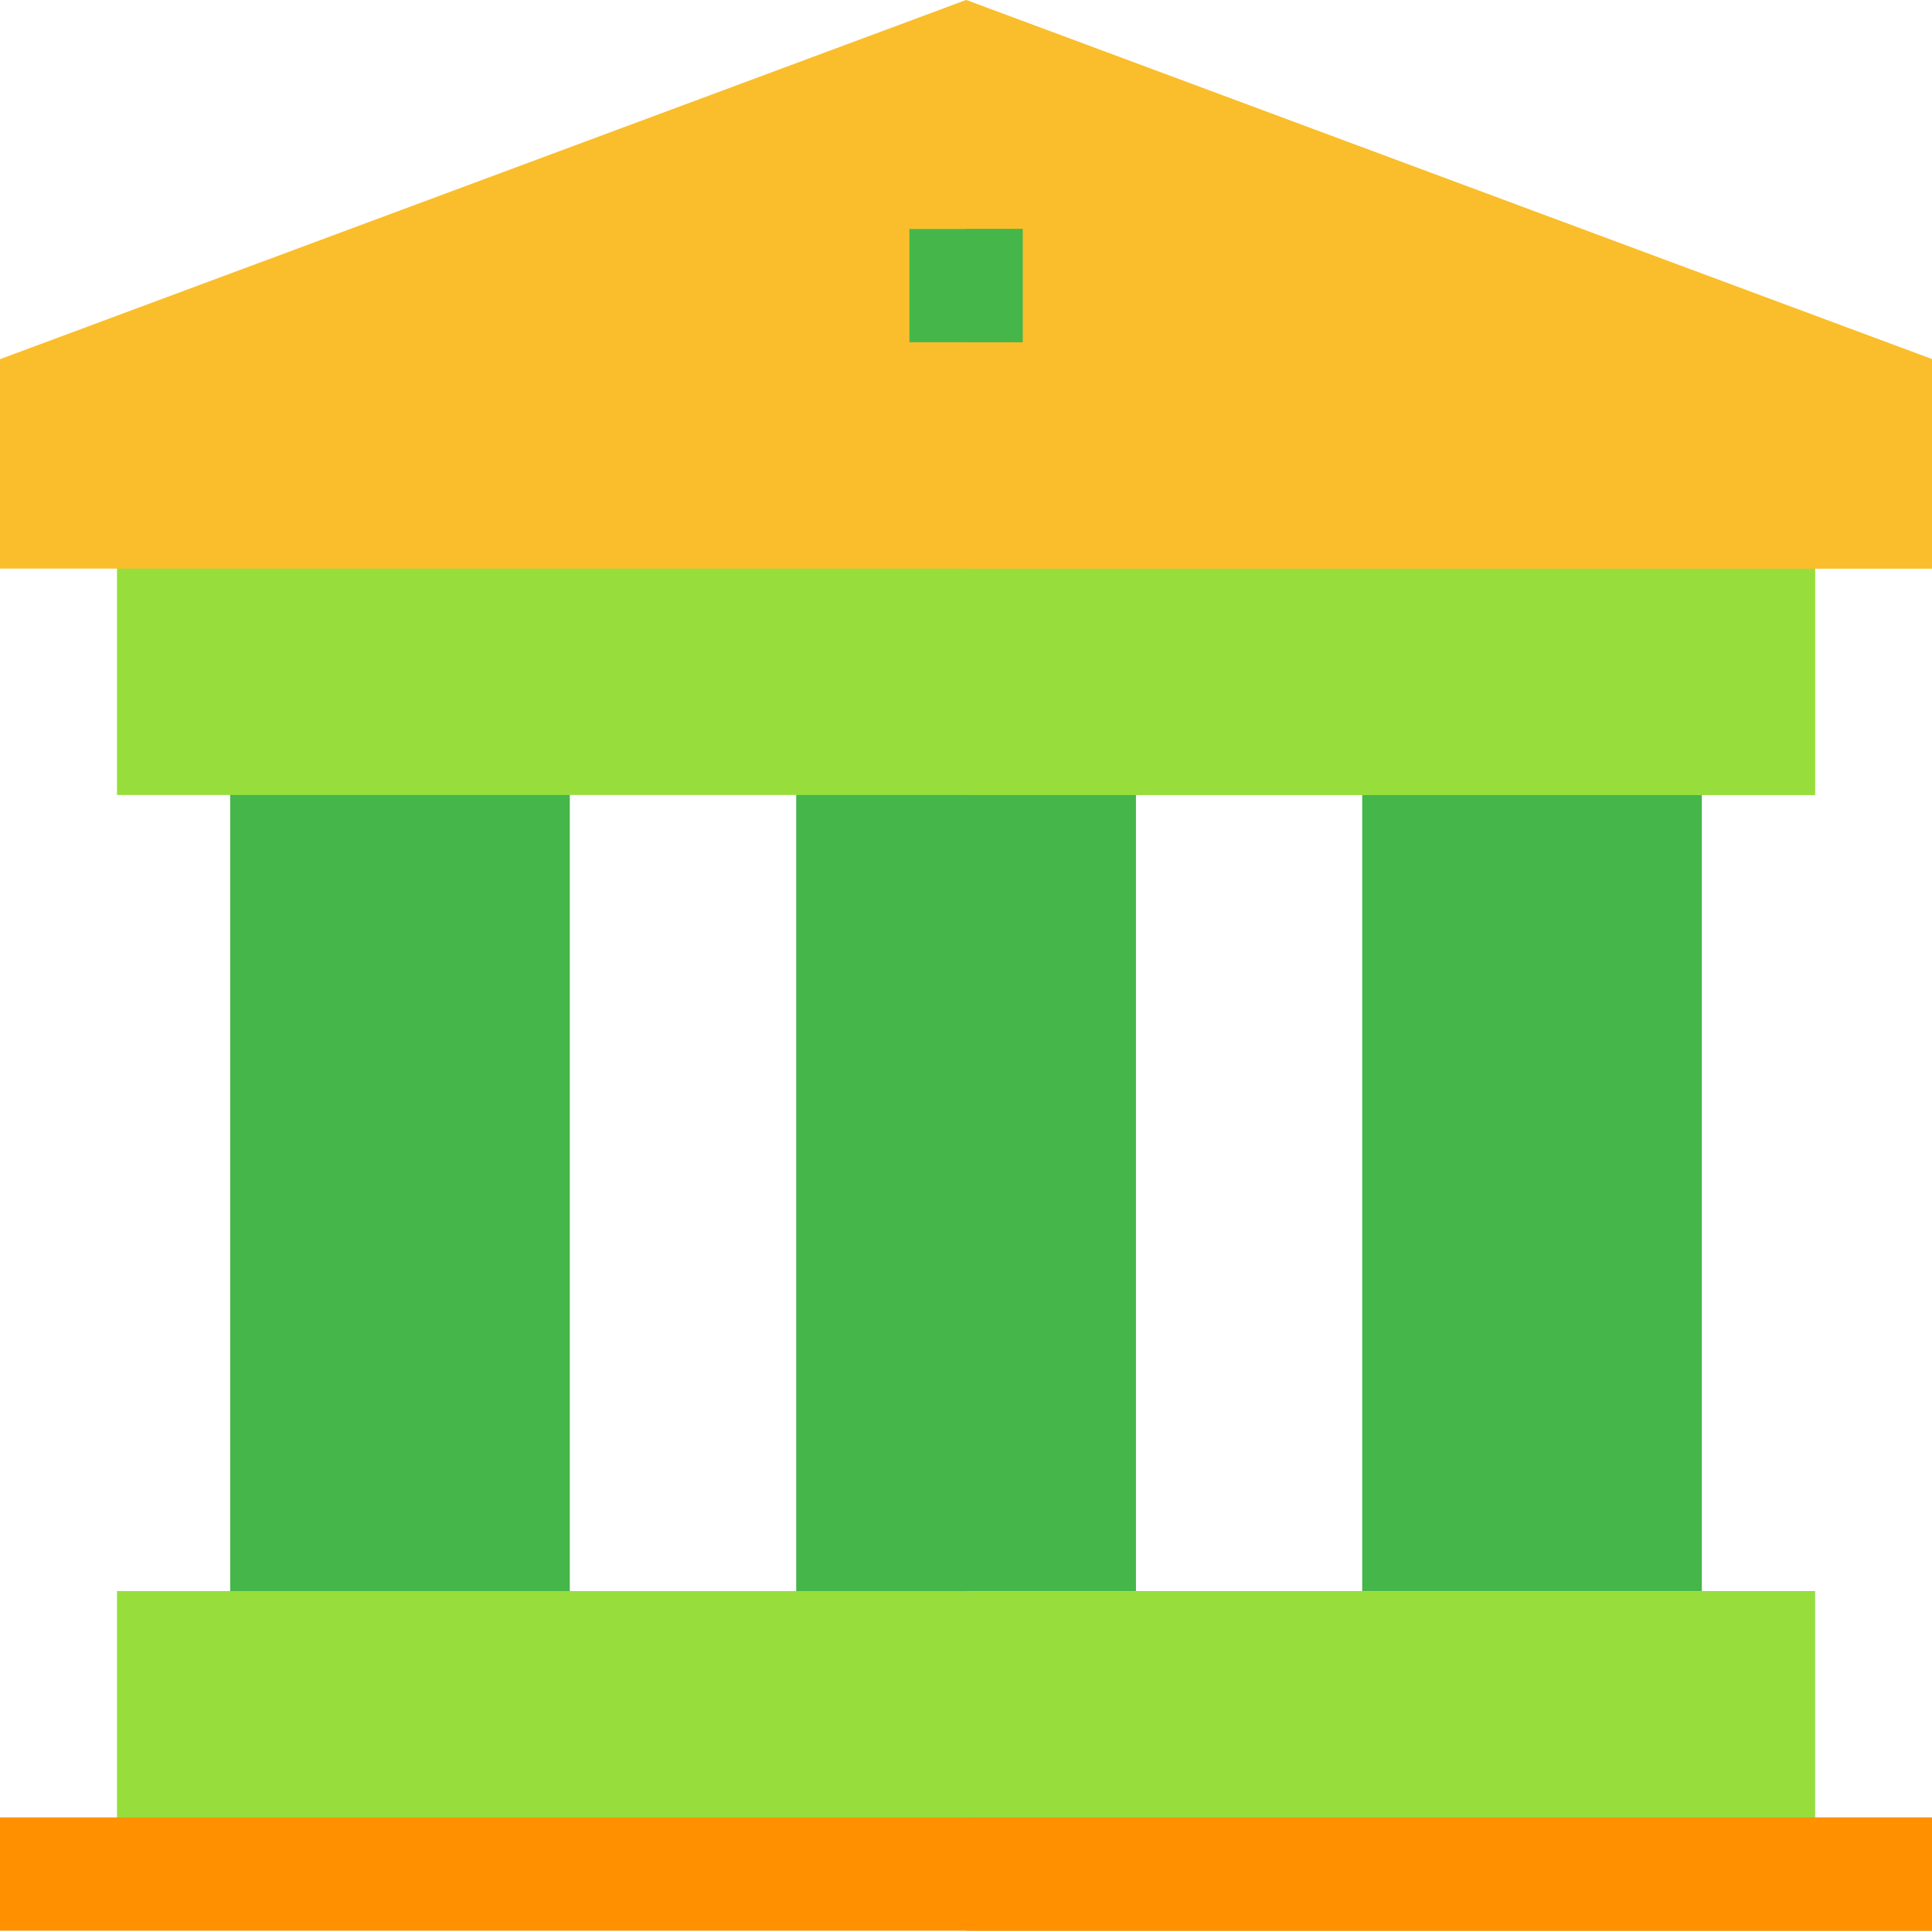 <svg xmlns="http://www.w3.org/2000/svg" width="74.877" height="74.833" viewBox="0 0 74.877 74.833"><defs><style>.a{fill:#45b649;}.b{fill:#97de3d;}.c{fill:#c0e1f0;}.d{fill:#fabe2c;}.e{fill:#ff9100;}</style></defs><g transform="translate(0 -0.15)"><path class="a" d="M211,180.85h13.162v39.632H211Z" transform="translate(-180.142 -154.274)"/><path class="a" d="M61,180.85H74.162v39.632H61Z" transform="translate(-52.079 -154.274)"/><path class="a" d="M361,180.85h13.162v39.632H361Z" transform="translate(-308.206 -154.274)"/><path class="a" d="M256,180.85h6.581v39.632H256Z" transform="translate(-218.561 -154.274)"/><path class="b" d="M31,421.85H96.81v10.968H31Z" transform="translate(-26.466 -360.029)"/><path class="c" d="M256,421.85h32.9v10.968H256Z" transform="translate(-218.561 -360.029)"/><path class="b" d="M31,120.85H96.81v13.162H31Z" transform="translate(-26.466 -103.048)"/><path class="b" d="M256,120.85h32.9v13.162H256Z" transform="translate(-218.561 -103.048)"/><path class="d" d="M37.439.15,0,14.072v8.117H74.877V14.072Z"/><path class="d" d="M293.439,14.072v8.117H256V.15Z" transform="translate(-218.561 0)"/><path class="b" d="M256,421.85h32.9v10.968H256Z" transform="translate(-218.561 -360.029)"/><path class="e" d="M0,481.85H74.877v4.387H0Z" transform="translate(0 -411.254)"/><path class="e" d="M256,481.85h37.439v4.387H256Z" transform="translate(-218.561 -411.254)"/><path class="a" d="M241,60.85h4.387v4.387H241Z" transform="translate(-205.755 -51.823)"/><path class="a" d="M256,60.85h2.194v4.387H256Z" transform="translate(-218.561 -51.823)"/></g></svg>